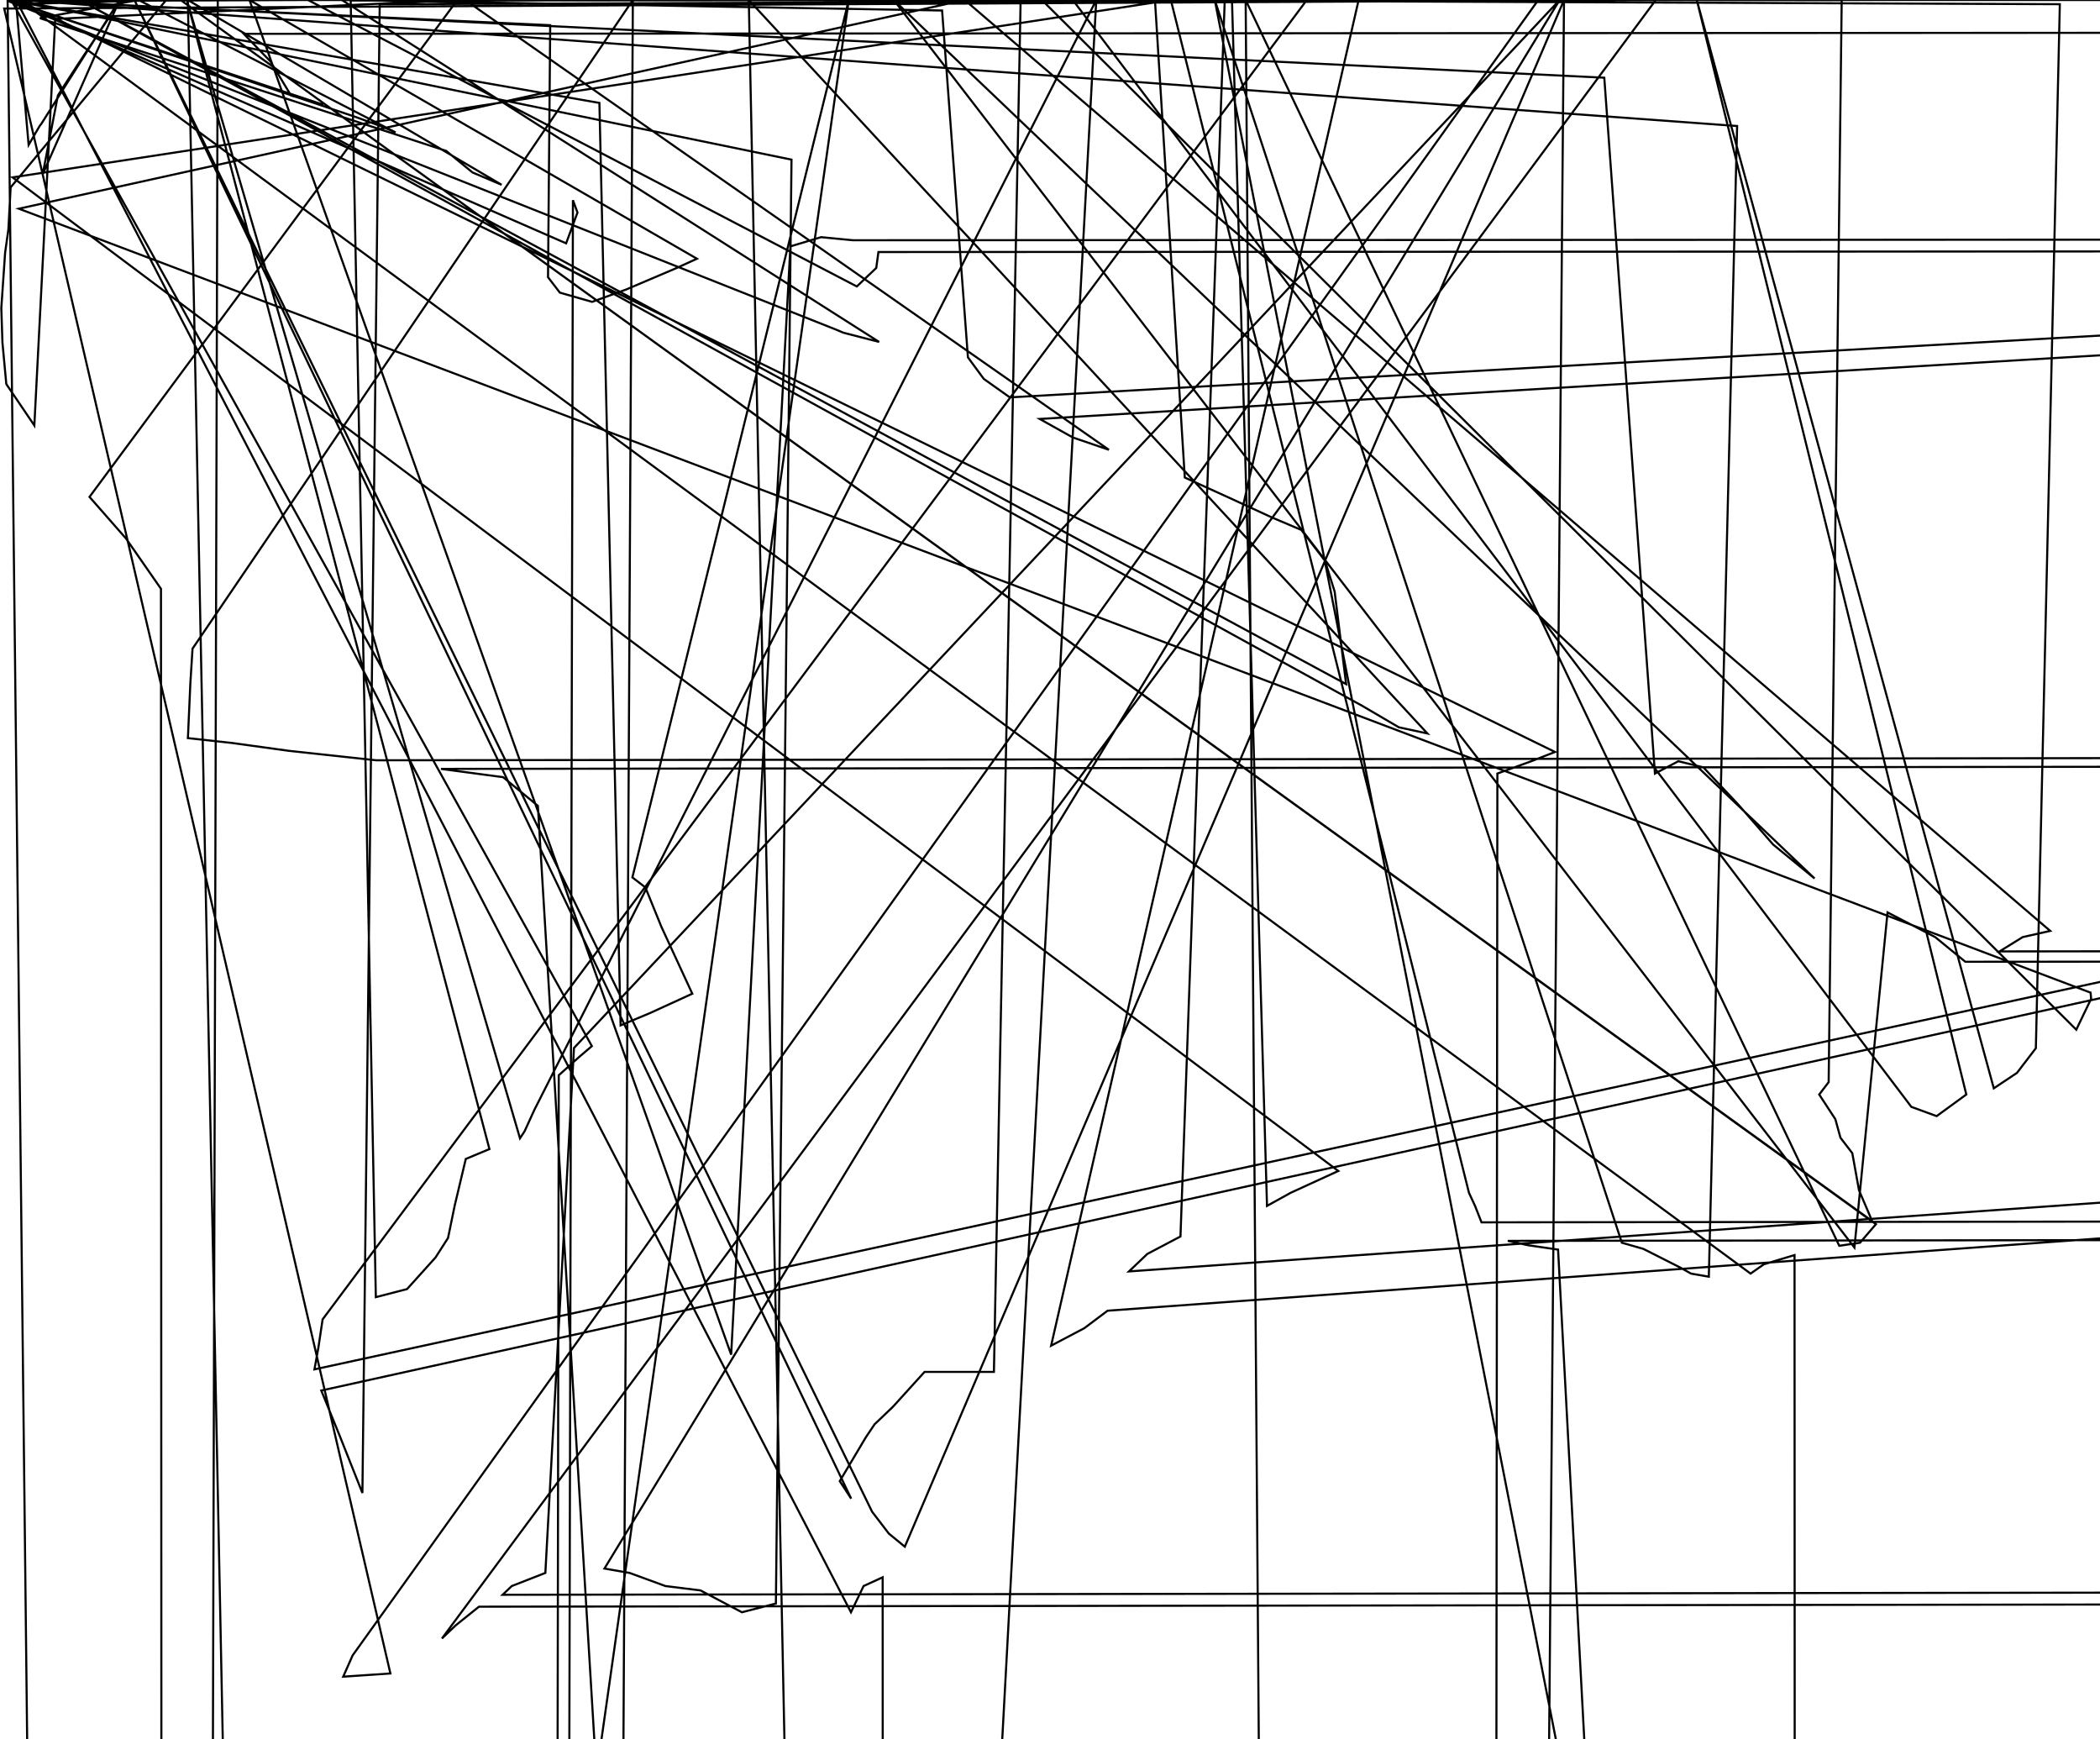 <?xml version="1.0" encoding="utf-8"?>
<!-- Generator: Adobe Illustrator 16.0.0, SVG Export Plug-In . SVG Version: 6.00 Build 0)  -->
<!DOCTYPE svg PUBLIC "-//W3C//DTD SVG 1.1//EN" "http://www.w3.org/Graphics/SVG/1.1/DTD/svg11.dtd">
<svg version="1.1" id="Mapa" xmlns="http://www.w3.org/2000/svg" xmlns:xlink="http://www.w3.org/1999/xlink" x="0px" y="0px"
	 width="1000px" height="828px" viewBox="0 0 1000 828" enable-background="new 0 0 1000 828" xml:space="preserve">
<path fill="none" stroke="#000000" d="M103.695,0L83.85                                                                                                             7142,3.625L51.675,8.732L37.11,30.621L27.569,45.442L20.326                                                                                                             83,56.936L19.672,58.973L18.869,59.991L13.635,68.998L7.74                                                                                                             2,79.142L5.062,89.222L3.997,109.189L2.431,120.359L0.626,                                                                                                             146.665L1.157,163.039L3.003,182.877L16.353,202.569L26.297                                                                                                             9,217.795L42.621,236.593L60.035,256.437L76.65,280.344L90.4                                                                                                             39090,301.357L91.681,308.849L90.652,325.213L89.533,350.3L                                                                                                             89.454,351.437L110.443,353.747L137.435,357.478L179.172,362.                                                                                                             290179L209.978,366.095L239.559,370.037L256.127,383.67L284.022                                                                                                             845,404.181L301.13,417.77L307.335,422.538L314.956,441.302                                                                                                             L329.669,473.145L309.524,482.362L295.524,488.215L285.431,49                                                                                                             5.306L281.839,498.095L275.521,503.489L266.075,511.975L258.6                                                                                                             04873,522.03L254.405,528.564L249.822,538.608L247.612,541.985                                                                                                             89L233.06,547.123L221.802,551.821L216.53,573.991L213.349,                                                                                                             589.449L207.394,598.725L193.836,613.782L178.969,617.624L167                                                                                                             .247,622.29L153.622,628.208L151.625,641.564L149.736,652.01                                                                                                             3155L152.995,662.084L161.834,683.824L172.575,710.863L180.818                                                                                                             2,732.51L167.916,788.191L163.432,798.324L185.902,796.798L2                                                                                                             4.071,788.471L210.441,780.144L216.989,773.9L228.078,765.                                                                                                             574082L239.344,759.33L243.708,755.167L259.693,748.923L273.317                                                                                                             499,742.68L287.829,746.842L299.803,748.923L316.852,755.167                                                                                                             L333.546,757.248L353.31,767.655L369.471,763.493L376.905,76                                                                                                             7.655L405.219,767.655L411.231,755.167L420.313,751.005L433.9                                                                                                             36379,744.761L430.865,736.436L423.254,730.193L415.287,719.788                                                                                                             64L405.316,713.545L399.886,705.222L412.264,684.415L416.449,                                                                                                             678.174L425.174,669.852L440.265,653.21L473.292,653.21L486                                                                                                             .912,646.969L500.532,640.729L516.333,632.409L527.415,624.08                                                                                                             9092L537.605,605.371L546.328,597.053L562.126,588.734L583.177                                                                                                             1,586.655L603.336,574.178L614.594,567.94L637.289,557.544L6                                                                                                             84.463,557.544L699.51,567.94L702.405,574.178L705.48,582.                                                                                                             496129L717.989,590.814L727.604,592.893L741.936,594.973L759.487                                                                                                             923,578.466L772.303,591.7L782.564,594.641L791.284,599.052                                                                                                             L800.004,603.464L805.261,606.405L813.728,607.876L827.199,60                                                                                                             9.346L833.618,606.405L839.909,601.994L854.541,597.582L865.8                                                                                                             36128,593.171L875.844,593.171L885.725,591.7L893.303,582.878                                                                                                             86L891.508,581.407L885.236,566.704L882.045,549.061L876.407,                                                                                                             541.711L873.978,532.891L866.292,521.131L870.787,515.251L877                                                                                                             .078,510.842L910.162,527.011L922.217,531.421L936.338,521.13                                                                                                             0808L949.426,518.191L960.465,510.842L969.455,499.083L980.874                                                                                                             2,496.144L988.704,490.265L995.771,475.569L995.517,472.63L9                                                                                                             99.374,459.404L976.297,443.241L963.21,446.179L952.173,453.                                                                                                             526214L935.878,457.934L921.521,446.179L898.826,434.425L883.056                                                                                                             594,425.61L864.079,418.264L844.341,402.104L827.685,383.007                                                                                                             L811.157,365.382L799.232,362.444L788.067,368.319L763.943,37                                                                                                             8.601L740.494,358.038L729.202,362.444L713.035,368.319L697.0                                                                                                             16616,356.569L679.711,349.226L666.119,346.289L648.561,336.009                                                                                                             38L641.006,325.73L635.546,281.681L630.948,267L619.681,                                                                                                             252.321L605.839,246.45L586.743,237.643L564.188,227.368L550                                                                                                             .347,221.498L528.045,214.159L510.871,208.289L495.111,199.48                                                                                                             3819L480.893,189.211L468.468,180.407L460.918,170.136L448.62                                                                                                             5,162.799L418.617,162.799L401.571,158.398L398.112,156.931L4                                                                                                             0.564,146.661L408.016,136.391L417.261,127.589L418.297,120.                                                                                                             254462L406.126,114.387L391,112.92L376.377,117.32L348.169                                                                                                             645,118.787L331.88,123.188L322.257,127.589L298.136,137.858                                                                                                             L281.971,143.726L266.593,139.325L260.965,131.99L262.003,12                                                                                                             4.655L269.583,115.854L274.993,101.185L272.824,95.318L253.98                                                                                                             8194,89.451L238.863,87.985L225.028,82.118L212.483,71.852L19                                                                                                             8.648,65.986L188.398,63.053L181.48,60.12L169.438,55.72                                                                                                             4L153.938,49.855L138.563,45.455L128.851,29.326L116.058,16.1                                                                                                             30282L103.695,0Z"
	data-engtype-1="Opstina"
    data-id-0="29"
    data-id-1="3"
	data-id-2="1" 
    data-iso="BIH"
    data-name-0="Bosnia and Herzegovina"
    data-name-1="Republika Srpska"
    data-name-2="Bratunac"
    data-nl-name-2=""
    data-type-2="Opstina"
    data-varname-2="Republic-Srpska|Bratunac"
    id="path2"/>
 


	 </svg>
